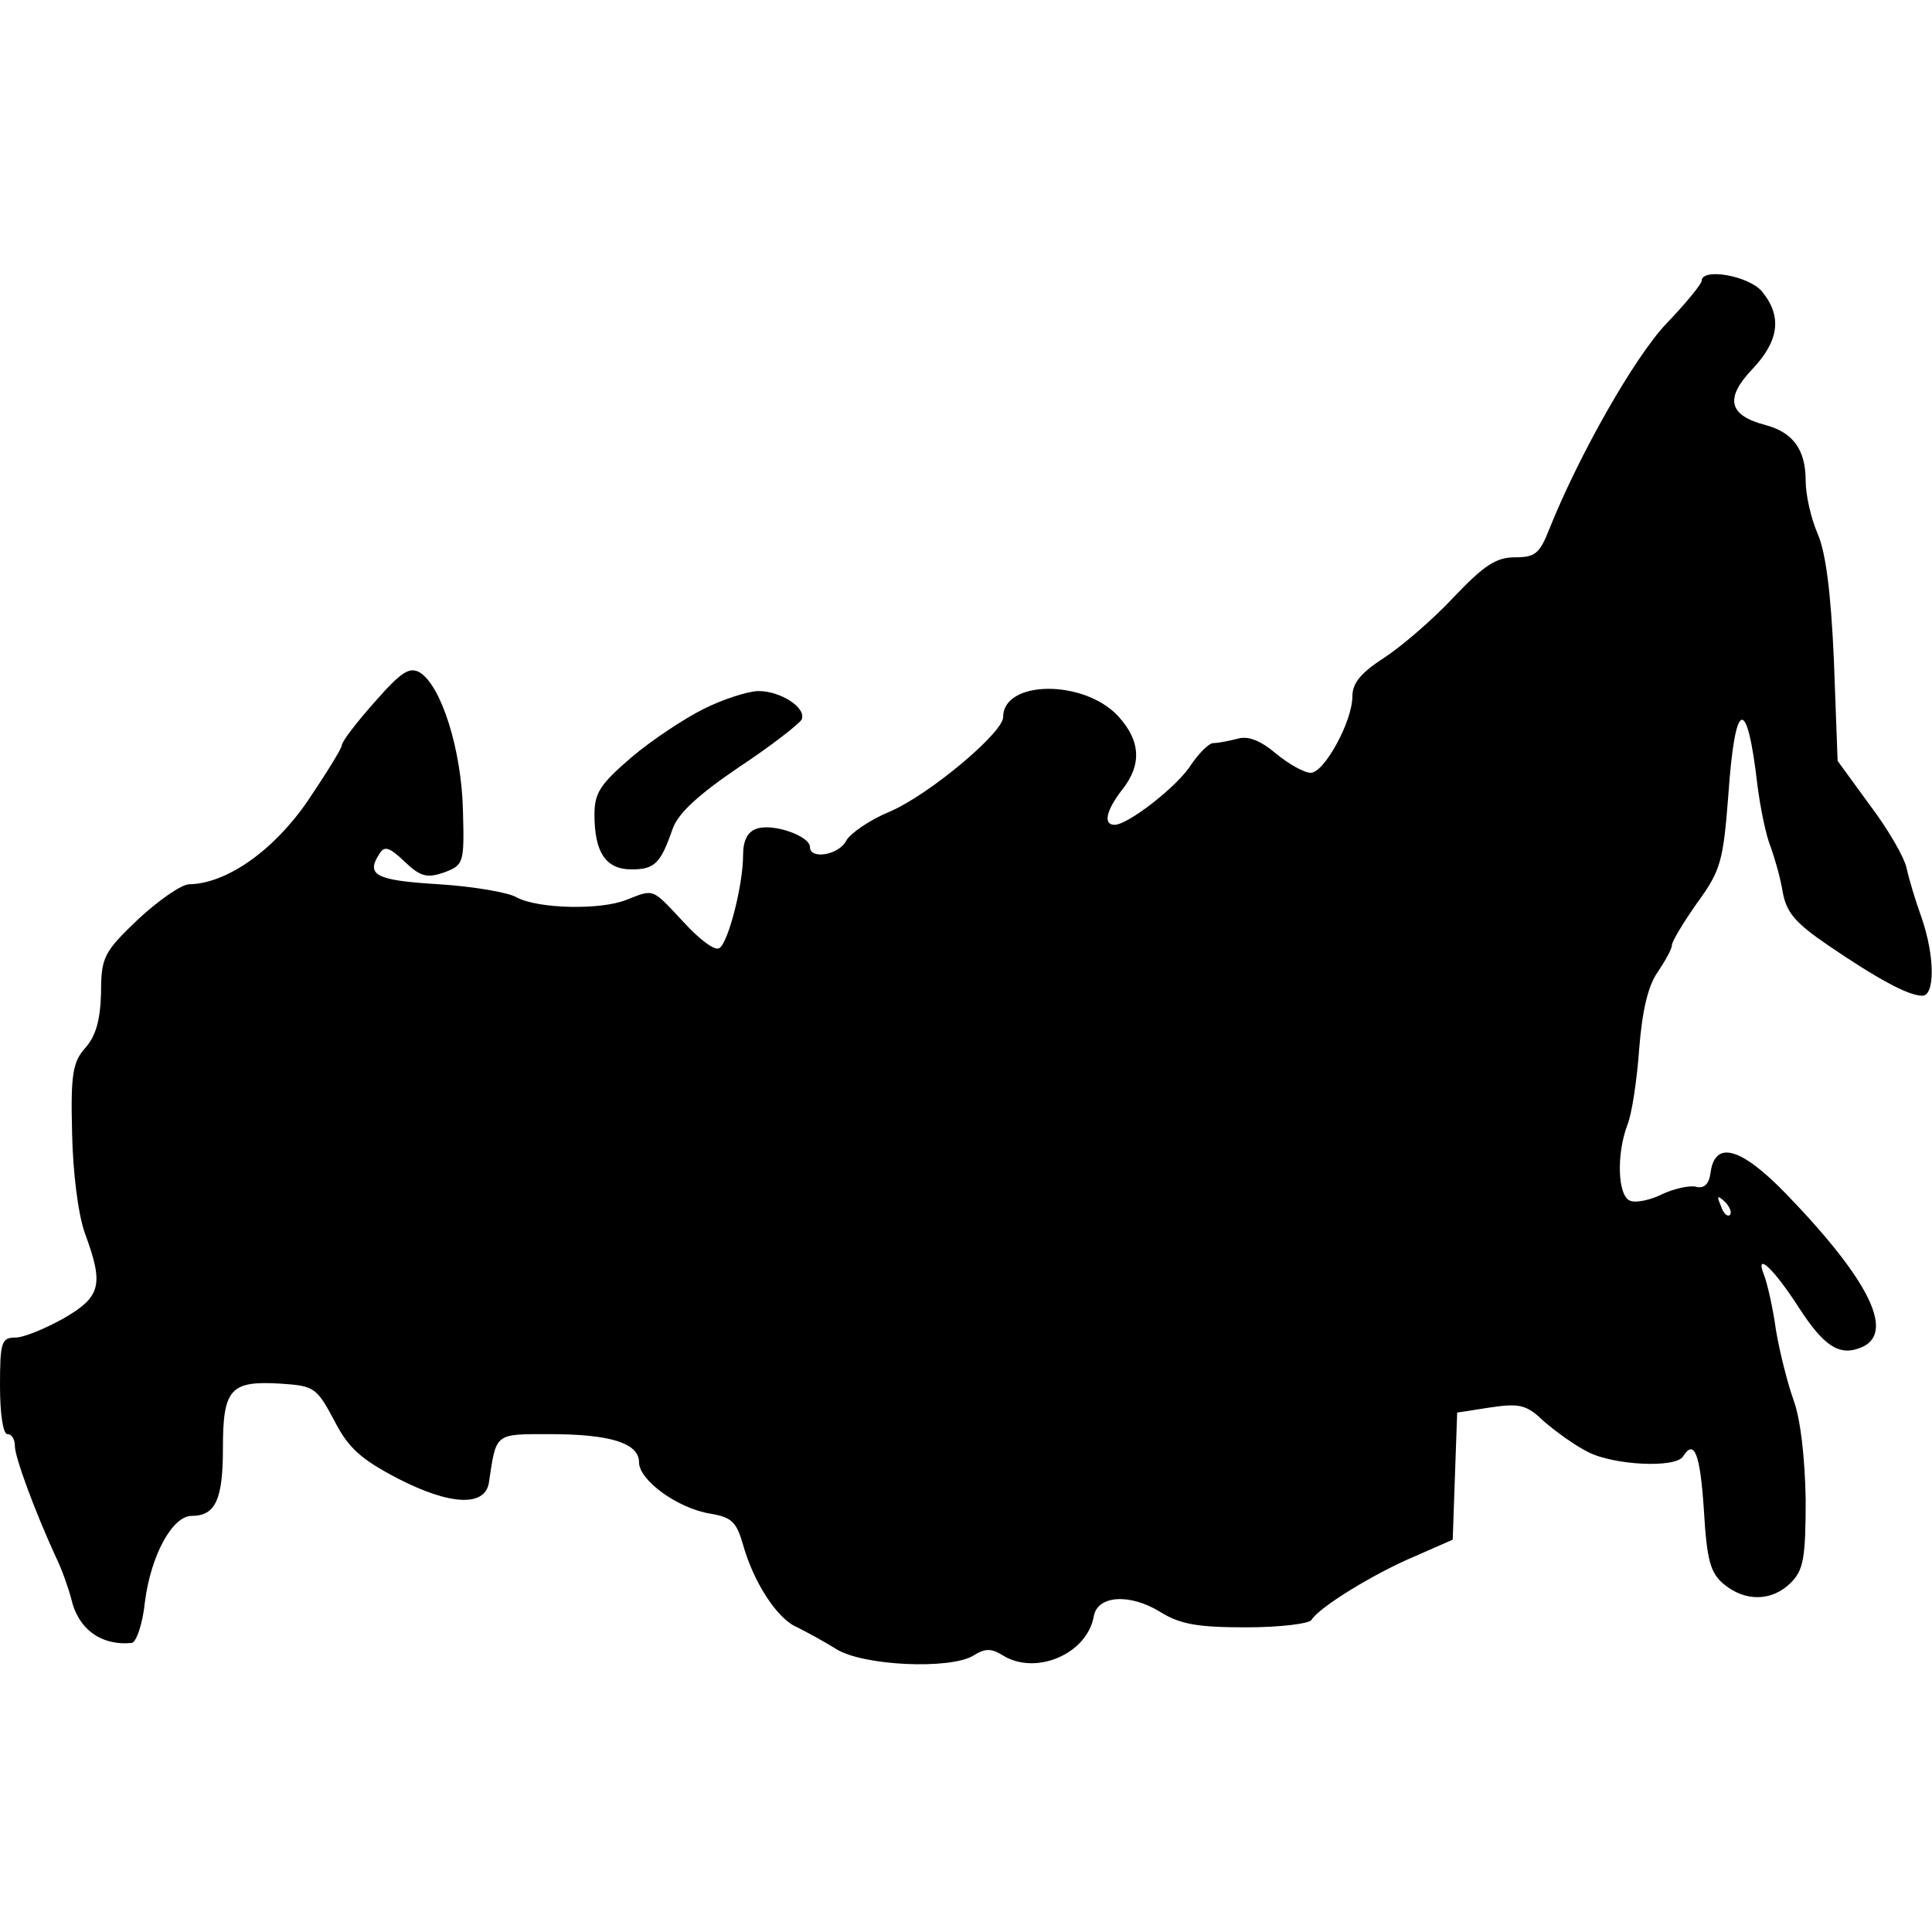 <?xml version="1.0" standalone="no"?>
<!DOCTYPE svg PUBLIC "-//W3C//DTD SVG 20010904//EN"
 "http://www.w3.org/TR/2001/REC-SVG-20010904/DTD/svg10.dtd">
<svg version="1.0" xmlns="http://www.w3.org/2000/svg"
 width="260pt" height="260pt" viewBox="0 0 260 260"
 preserveAspectRatio="xMidYMid meet">
<g transform="translate(0,260) scale(0.1,-0.1)"
fill="#000000" stroke="none">
<path d="M2290 2222 c0 -4 -21 -30 -47 -57 -43 -45 -118 -177 -158 -277 -13
-33 -19 -38 -46 -38 -26 0 -42 -11 -83 -54 -28 -30 -70 -66 -93 -81 -31 -20
-43 -34 -43 -52 0 -34 -38 -103 -56 -103 -9 0 -30 12 -47 26 -20 17 -37 24
-51 20 -12 -3 -26 -6 -33 -6 -6 0 -19 -13 -30 -29 -18 -29 -85 -81 -103 -81
-16 0 -11 20 10 47 27 34 25 66 -5 99 -46 50 -155 49 -155 -1 0 -21 -99 -104
-152 -127 -27 -11 -53 -29 -59 -39 -10 -20 -49 -26 -49 -9 0 15 -49 32 -71 25
-13 -4 -19 -16 -19 -36 0 -40 -20 -118 -32 -125 -6 -4 -27 12 -48 35 -43 46
-39 45 -77 30 -35 -14 -118 -12 -147 3 -11 7 -59 15 -105 18 -84 5 -99 12 -81
40 7 12 13 11 35 -10 21 -20 30 -22 53 -14 26 10 27 12 25 84 -2 81 -29 167
-58 185 -14 8 -25 1 -61 -40 -24 -27 -44 -53 -44 -58 0 -4 -21 -38 -46 -75
-46 -67 -109 -111 -159 -112 -11 0 -42 -22 -69 -47 -46 -44 -50 -51 -50 -99
-1 -37 -7 -58 -21 -74 -17 -19 -20 -35 -18 -114 1 -53 8 -109 17 -135 26 -70
22 -86 -28 -115 -25 -14 -54 -26 -65 -26 -19 0 -21 -6 -21 -65 0 -37 4 -65 10
-65 6 0 10 -7 10 -16 0 -15 27 -88 55 -149 8 -16 17 -42 21 -57 9 -40 40 -63
81 -59 6 0 15 25 18 55 8 63 37 116 63 116 32 0 42 22 42 91 0 80 10 91 77 87
46 -3 49 -5 73 -50 19 -37 36 -52 86 -78 70 -36 117 -38 122 -5 10 67 7 65 82
65 81 0 120 -12 120 -38 0 -24 52 -62 96 -69 29 -5 35 -11 44 -42 14 -50 46
-100 73 -111 12 -6 36 -19 52 -29 36 -23 154 -28 185 -9 16 10 24 10 40 0 44
-27 113 2 122 53 5 28 48 31 89 6 27 -17 51 -21 116 -21 46 0 85 5 88 10 10
17 85 63 140 86 l50 22 3 86 3 85 45 7 c40 6 49 3 72 -19 15 -13 41 -32 59
-41 35 -18 118 -22 128 -6 15 24 23 4 28 -72 4 -69 9 -85 27 -100 29 -24 65
-23 90 2 17 17 20 33 20 112 -1 57 -7 108 -16 133 -8 22 -19 65 -24 95 -4 30
-12 64 -16 74 -13 33 13 9 47 -44 33 -51 54 -65 82 -54 49 18 14 90 -99 207
-61 63 -96 73 -102 29 -2 -16 -9 -22 -20 -19 -9 2 -30 -3 -45 -10 -16 -8 -35
-12 -43 -9 -17 6 -19 62 -4 102 6 14 13 61 16 103 4 51 12 85 25 103 10 15 19
31 19 36 0 5 15 30 34 57 32 44 35 56 42 146 9 129 25 134 39 13 4 -32 12 -70
18 -84 5 -14 13 -41 16 -60 5 -28 17 -42 61 -72 66 -45 108 -68 127 -68 17 0
17 53 -1 105 -8 22 -17 52 -20 66 -3 15 -25 53 -50 86 l-43 59 -5 135 c-4 92
-11 146 -22 171 -9 21 -16 52 -16 71 0 42 -17 65 -54 75 -50 13 -55 36 -18 75
36 38 41 71 13 105 -18 21 -81 32 -81 14z m38 -1257 c-3 -3 -9 2 -12 12 -6 14
-5 15 5 6 7 -7 10 -15 7 -18z"/>
<path d="M947 1646 c-26 -13 -70 -42 -97 -65 -42 -36 -50 -48 -50 -77 0 -51
15 -74 50 -74 31 0 39 8 55 54 7 21 34 46 90 84 44 29 82 59 84 64 6 16 -29
38 -58 38 -14 0 -48 -11 -74 -24z"/>
</g>
</svg>
